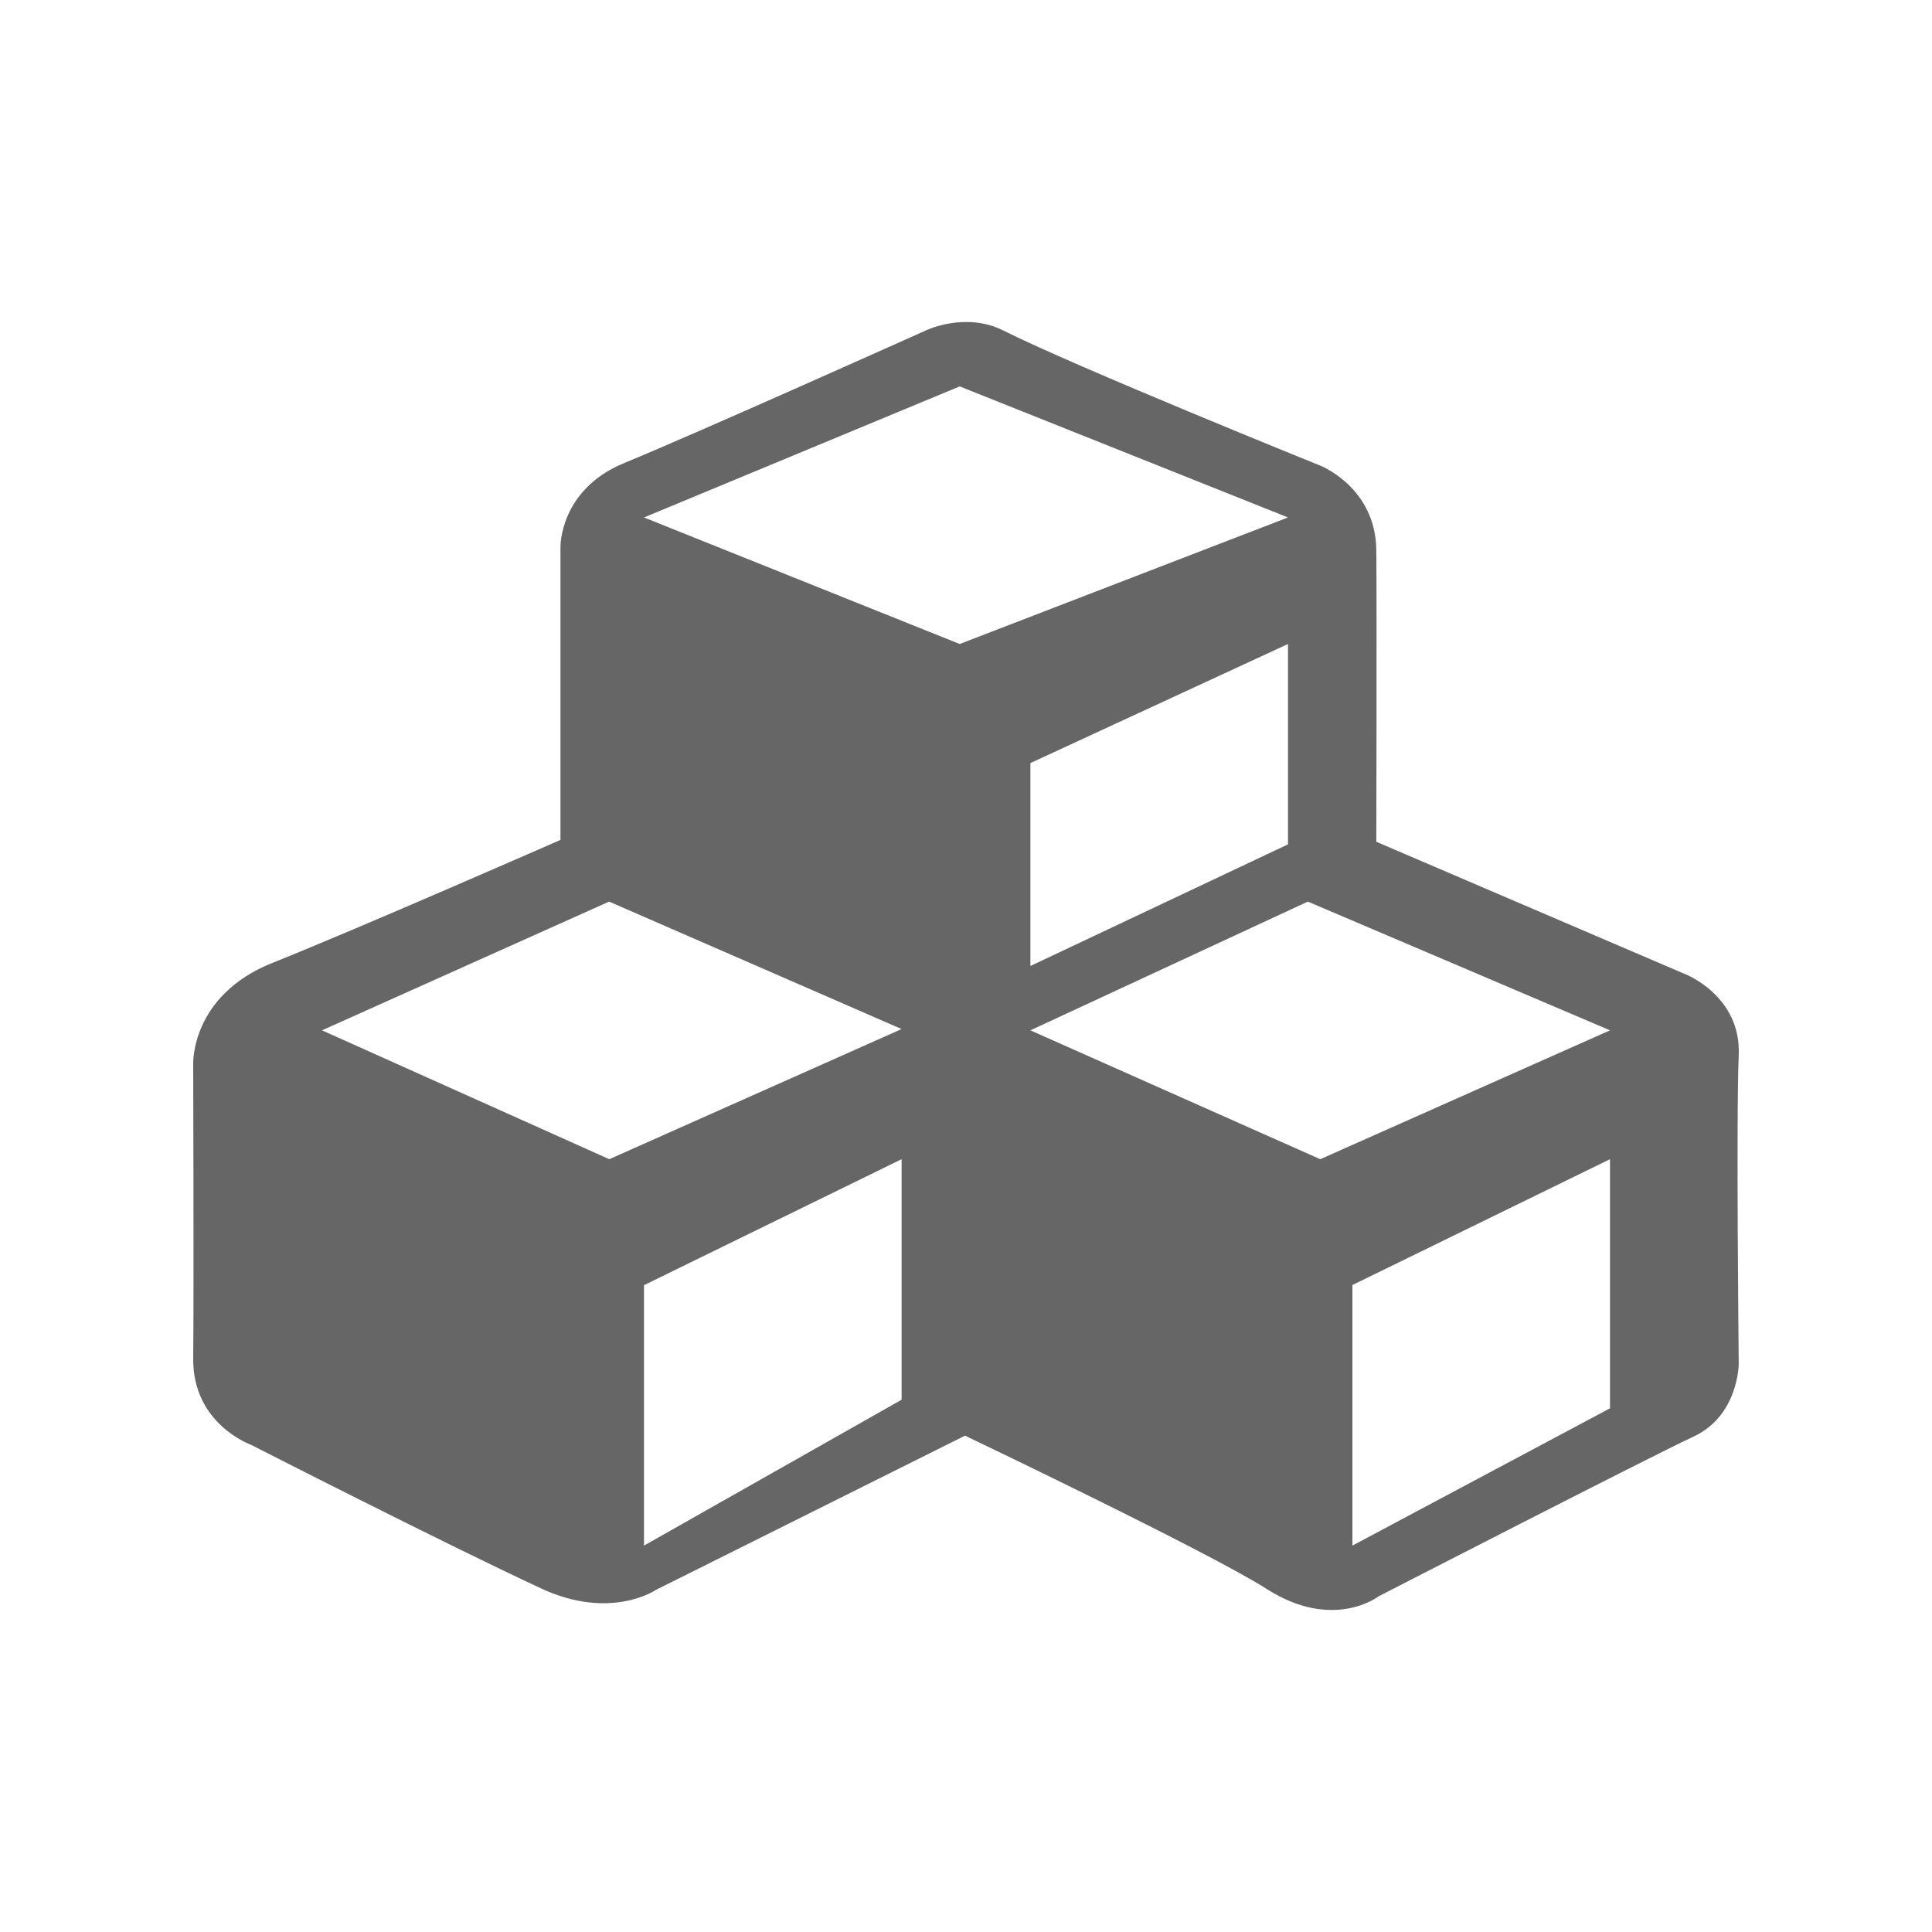 <?xml version="1.0" encoding="UTF-8"?>
<svg width="30px" height="30px" viewBox="0 0 30 30" version="1.1" xmlns="http://www.w3.org/2000/svg" xmlns:xlink="http://www.w3.org/1999/xlink">
    <title>数据建模备份</title>
    <g id="组件" stroke="none" stroke-width="1" fill="none" fill-rule="evenodd">
        <path d="M26.999,16.386 C27.039,15.463 26.171,15.128 26.171,15.128 L21.371,13.071 C21.371,13.071 21.381,9.497 21.371,8.534 C21.357,7.566 20.503,7.231 20.503,7.231 C20.503,7.231 16.704,5.697 15.577,5.131 C14.987,4.836 14.377,5.131 14.377,5.131 C14.377,5.131 10.803,6.735 9.697,7.188 C8.687,7.601 8.703,8.491 8.703,8.491 L8.703,13.042 C8.703,13.042 5.556,14.423 4.232,14.951 C2.965,15.455 3,16.514 3,16.514 C3,16.514 3.011,20.145 3,21.092 C2.989,22.114 3.898,22.435 3.898,22.435 C3.898,22.435 6.951,23.993 8.411,24.669 C9.491,25.168 10.19,24.685 10.19,24.685 L14.985,22.293 C14.985,22.293 18.778,24.103 19.67,24.674 C20.706,25.334 21.408,24.787 21.408,24.787 C21.408,24.787 25.633,22.615 26.294,22.309 C26.999,21.982 26.999,21.175 26.999,21.175 C26.999,21.175 26.958,17.308 26.999,16.386 Z M9.461,18 L5,15.999 L9.458,14 L14,15.979 L9.461,18 Z M14,21.735 L10,24 L10,19.956 L14,18 L14,21.735 L14,21.735 Z M14.902,10 L10,8.035 L14.902,6 L20,8.035 L14.902,10 L14.902,10 Z M16,11.849 L20,10 L20,13.111 L16,15 L16,11.849 Z M20.501,18 L16,15.999 L20.308,14 L25,15.999 L20.501,18 L20.501,18 Z M25,21.868 L21,24 L21,19.954 L25,18 L25,21.868 Z" id="形状备份-5" fill="#666666" fill-rule="nonzero"></path>
    </g>
</svg>